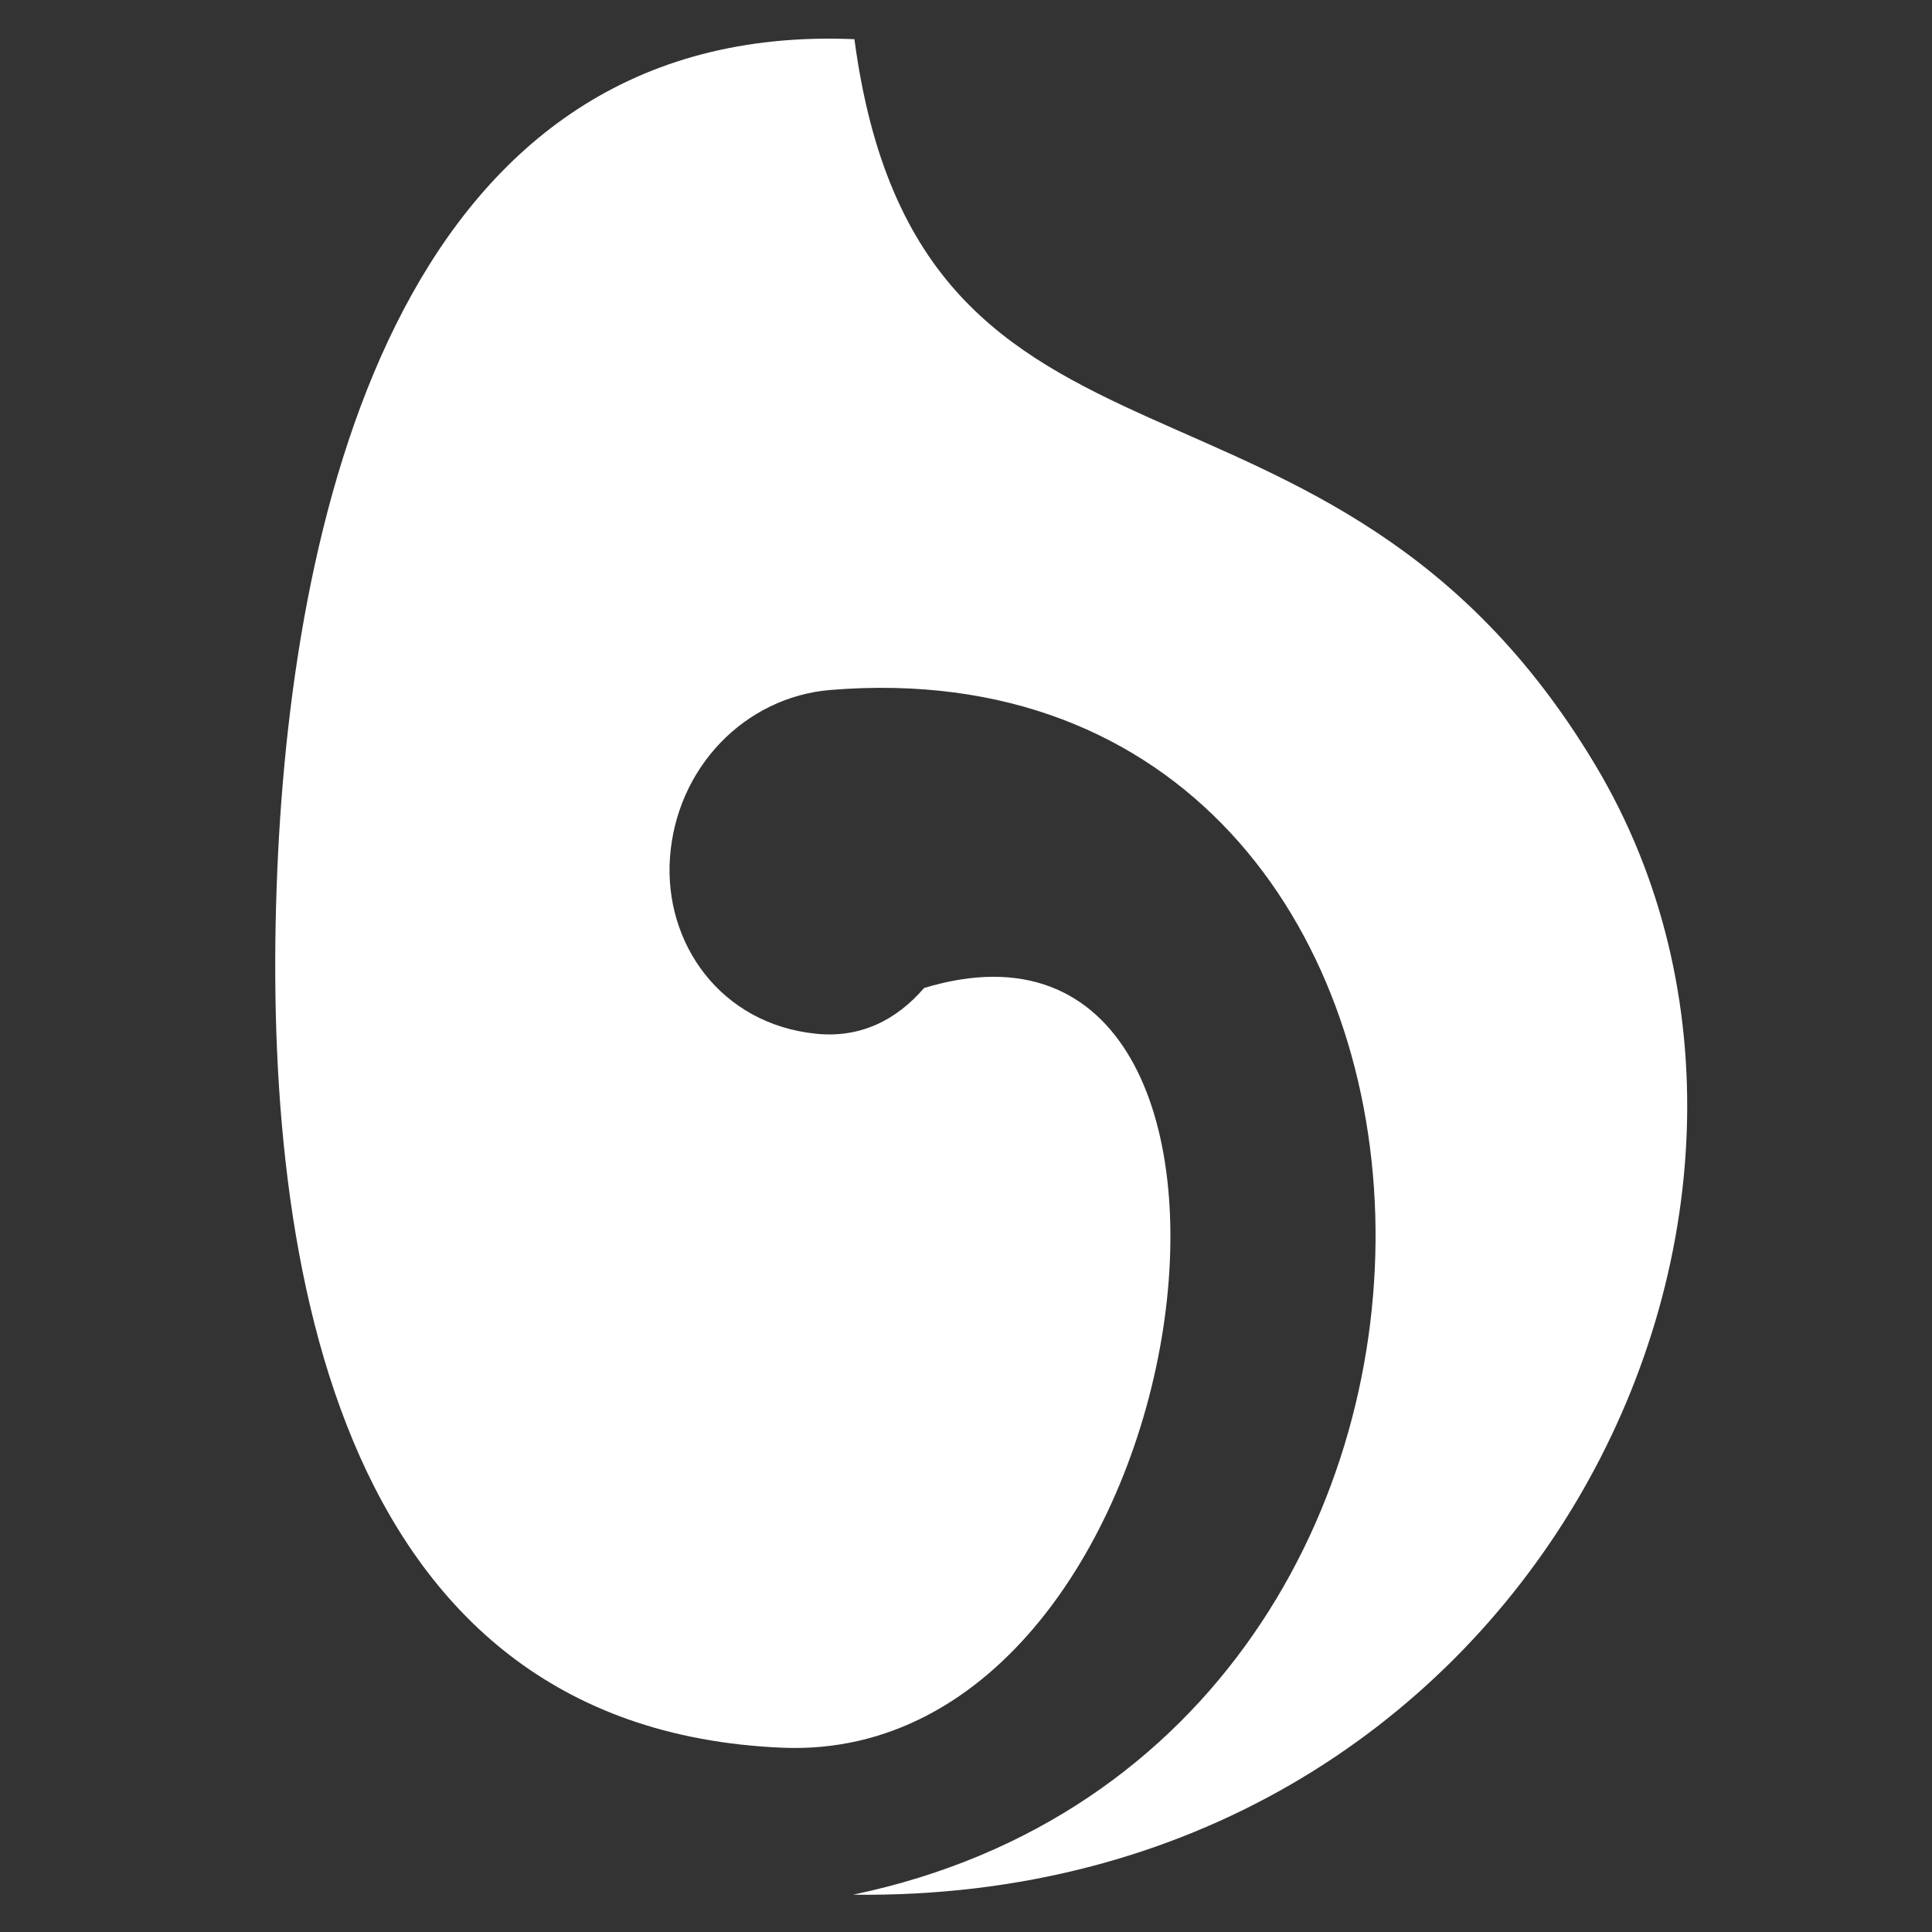 <?xml version="1.0" encoding="UTF-8" standalone="no"?>
<svg
   xmlns:dc="http://purl.org/dc/elements/1.1/"
   xmlns:cc="http://creativecommons.org/ns#"
   xmlns:rdf="http://www.w3.org/1999/02/22-rdf-syntax-ns#"
   xmlns:svg="http://www.w3.org/2000/svg"
   xmlns="http://www.w3.org/2000/svg"
   xmlns:sodipodi="http://sodipodi.sourceforge.net/DTD/sodipodi-0.dtd"
   xmlns:inkscape="http://www.inkscape.org/namespaces/inkscape"
   version="1.1"
   viewBox="0 0 500 500"
   height="500"
   width="500"
   id="svg10"
   sodipodi:docname="icon-nobg.svg"
   inkscape:export-filename="/home/stgogm/Workspace/fiquu/slseed-web-app/resources/icon-nobg.png"
   inkscape:export-xdpi="196.61"
   inkscape:export-ydpi="196.61"
   inkscape:version="0.92.4 (unknown)">
  <rect x="0" y="0" width="500" height="500" fill="#333333" stroke="none"/>
  <sodipodi:namedview
     pagecolor="#ffffff"
     bordercolor="#666666"
     borderopacity="1"
     objecttolerance="10"
     gridtolerance="10"
     guidetolerance="10"
     inkscape:pageopacity="0"
     inkscape:pageshadow="2"
     inkscape:window-width="2560"
     inkscape:window-height="981"
     id="namedview12"
     showgrid="true"
     inkscape:zoom="0.944"
     inkscape:cx="-49.851425"
     inkscape:cy="201.31529"
     inkscape:window-x="1920"
     inkscape:window-y="27"
     inkscape:window-maximized="1"
     inkscape:current-layer="svg10"
     inkscape:snap-nodes="false"
     inkscape:snap-bbox="true"
     inkscape:bbox-nodes="true">
    <inkscape:grid
       type="xygrid"
       id="grid827" />
  </sodipodi:namedview>
  <defs
     id="defs9809" />
  <path
     style="fill:#ffffff;stroke-width:0.092"
     d="M 221.12,10.14 C 105.333,5.248 75.809,129.504 71.761,225.307 c -4.047,95.802 12.768,222.015 130.679,226.998 110.541,4.671 140.059,-227.929 36.712,-196.61 -7.211,8.381 -16.566,12.994 -27.925,11.841 -24.851,-2.523 -39.366,-23.507 -37.847,-45.476 1.611,-23.316 19.326,-41.691 41.606,-43.503 180.728,-14.703 193.153,272.624 5.769,311.791 174.275,2.18 261.199,-176.708 192.183,-292.242 C 343.921,82.57 237.935,136.354 221.12,10.14 Z"
     id="path887"
     inkscape:connector-curvature="0"
     sodipodi:nodetypes="csscsssczc"
     inkscape:export-xdpi="436.91"
     inkscape:export-ydpi="436.91" />
</svg>
